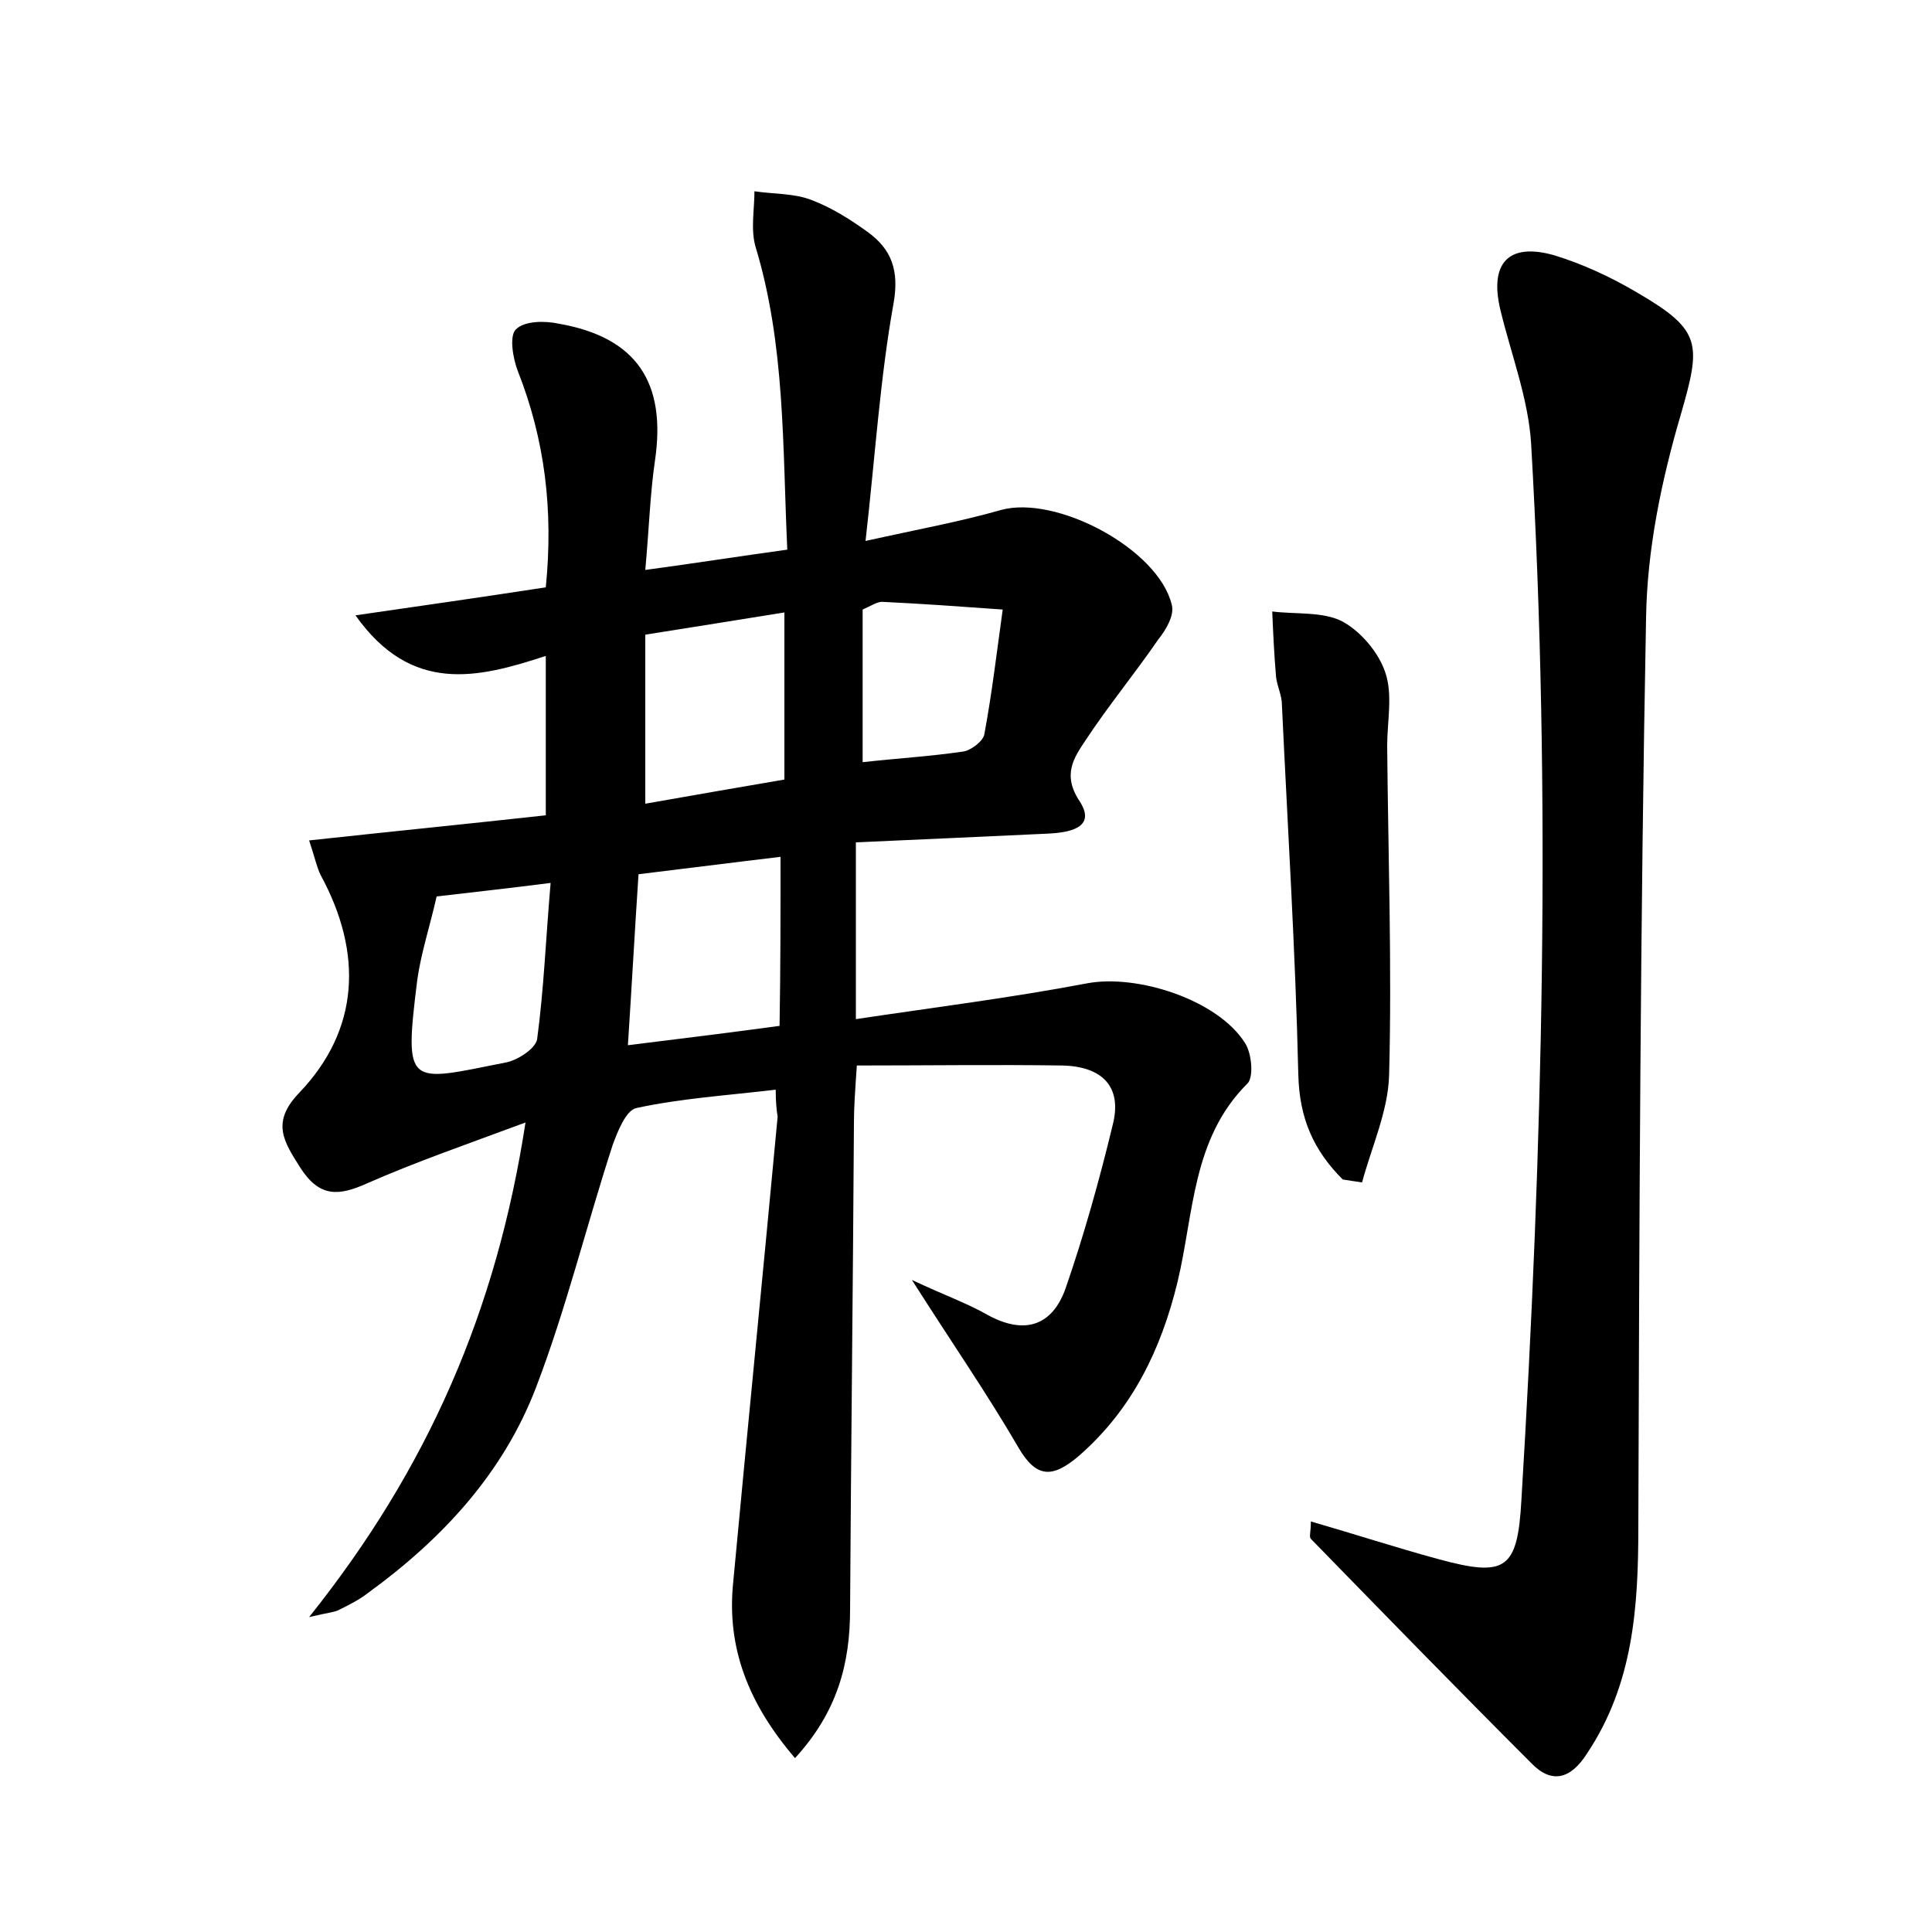 <?xml version="1.0" encoding="utf-8"?>
<!-- Generator: Adobe Illustrator 22.0.0, SVG Export Plug-In . SVG Version: 6.00 Build 0)  -->
<svg version="1.1" id="图层_1" xmlns="http://www.w3.org/2000/svg" xmlns:xlink="http://www.w3.org/1999/xlink" x="0px" y="0px"
	 viewBox="0 0 200 200" style="enable-background:new 0 0 200 200;" xml:space="preserve">
<style type="text/css">
	.st0{fill:#FFFFFF;}
</style>
<g>
	
	<path d="M80.3,112.8c-5,0.6-9.8,0.9-14.4,1.9c-1.1,0.2-2,2.5-2.5,3.9c-2.7,8.3-4.8,16.9-7.9,25c-3.4,8.9-9.7,15.7-17.4,21.3
		c-0.9,0.7-1.9,1.2-2.9,1.7c-0.5,0.3-1.1,0.3-3.2,0.8c12.3-15.4,19.4-31.7,22.4-51.2c-6.2,2.3-11.4,4.1-16.4,6.3
		c-2.9,1.3-4.9,1.5-6.9-1.6c-1.7-2.7-3.1-4.7-0.1-7.8c6.2-6.5,6.6-14.4,2.2-22.5c-0.4-0.8-0.6-1.8-1.2-3.6
		c8.3-0.9,16.3-1.7,24.5-2.6c0-5.5,0-10.7,0-16.5c-7,2.3-13.9,4-19.7-4.2c6.9-1,13.2-1.9,19.7-2.9c0.8-8-0.1-15.3-2.9-22.4
		c-0.5-1.3-0.9-3.6-0.2-4.3c0.9-0.9,3-0.9,4.4-0.6c8.1,1.4,11.2,6.1,10,14.2c-0.5,3.4-0.6,6.9-1,11.3c5.2-0.7,9.6-1.4,14.7-2.1
		c-0.5-10.7-0.2-21.2-3.3-31.4c-0.5-1.8-0.1-3.8-0.1-5.7c2,0.3,4.1,0.2,5.9,0.9c2.1,0.8,4,2,5.8,3.3c2.5,1.8,3.3,4,2.7,7.4
		c-1.4,7.8-1.9,15.8-2.9,24.6c5.4-1.2,9.8-2,14-3.2c5.7-1.6,16.3,4,17.7,9.8c0.3,1.1-0.6,2.6-1.4,3.6c-2.4,3.5-5.2,6.9-7.5,10.4
		c-1.2,1.8-2.5,3.6-0.6,6.4c1.7,2.7-1.1,3.2-3.4,3.3c-6.5,0.3-13,0.6-19.8,0.9c0,6.1,0,11.6,0,18.3c8-1.2,16-2.2,23.9-3.7
		c5.2-1,13.6,1.7,16.4,6.2c0.7,1.1,0.9,3.6,0.2,4.2c-5.7,5.7-5.5,13.4-7.2,20.5c-1.7,7-4.7,13.2-10.2,18c-2.7,2.3-4.4,2.4-6.3-0.9
		c-3.2-5.5-6.8-10.7-11-17.3c3.4,1.6,5.7,2.4,7.8,3.6c3.8,2.1,6.7,1.2,8.1-2.7c1.9-5.5,3.5-11.2,4.9-17c1-4-1.2-6-5.2-6.1
		c-7-0.1-14,0-21.3,0c-0.2,2.9-0.3,4.4-0.3,5.9c-0.1,16.8-0.3,33.6-0.4,50.4c0,5.6-1.3,10.6-5.7,15.4c-4.8-5.6-7.1-11.4-6.4-18.2
		c1.5-16.1,3.1-32.1,4.6-48.2C80.4,115,80.3,114.1,80.3,112.8z M80.8,88.7c-5.1,0.6-9.7,1.2-14.7,1.8c-0.4,6-0.7,11.6-1.1,17.7
		c5.7-0.7,10.5-1.3,15.7-2C80.8,100.3,80.8,94.8,80.8,88.7z M66.8,65.7c0,6,0,11.5,0,17.5c5.1-0.9,9.7-1.7,14.4-2.5
		c0-5.9,0-11.4,0-17.3C76.3,64.2,71.8,64.9,66.8,65.7z M57,91.4c-4.7,0.6-8.4,1-11.8,1.4c-0.7,3.1-1.6,5.8-2,8.6
		c-1.4,11.3-1,10.6,9.1,8.6c1.2-0.2,3.1-1.4,3.3-2.4C56.3,102.4,56.5,97.2,57,91.4z M89.3,78.9c3.6-0.4,7-0.6,10.4-1.1
		c0.8-0.1,2.1-1.1,2.2-1.8c0.8-4.3,1.3-8.6,1.9-12.9c-4.2-0.3-8.3-0.6-12.5-0.8c-0.5,0-1.1,0.4-2,0.8C89.3,68.2,89.3,73.2,89.3,78.9
		z"/>
	<path d="M135.7,157.5c4.5,1.3,8.8,2.7,13.2,3.9c7,1.9,8.2,1.1,8.6-6.2c2.2-36.4,3.1-72.9,1-109.3c-0.3-4.7-2.1-9.3-3.2-13.9
		c-1.1-4.7,0.8-6.9,5.5-5.6c3,0.9,6,2.3,8.7,3.9c6.7,3.9,6.6,5.3,4.5,12.6c-2,6.8-3.5,14-3.6,21.1c-0.6,31.3-0.7,62.6-0.8,94
		c0,8.3-0.5,16.3-5.3,23.5c-1.7,2.7-3.7,3.2-5.8,1c-7.7-7.7-15.2-15.4-22.8-23.2C135.5,159.1,135.7,158.6,135.7,157.5z"/>
	<path d="M139,122.1c-3-3-4.5-6.3-4.6-10.9c-0.3-12.8-1.1-25.5-1.7-38.3c0-0.9-0.5-1.9-0.6-2.8c-0.2-2.3-0.3-4.5-0.4-6.8
		c2.4,0.3,5.2,0,7.2,1c1.9,1,3.8,3.2,4.5,5.3c0.8,2.3,0.2,5.1,0.2,7.6c0.1,11.4,0.5,22.7,0.2,34.1c-0.1,3.7-1.8,7.4-2.8,11.1
		C140.3,122.3,139.6,122.2,139,122.1z"/>
	
	
	
	
</g>
</svg>
